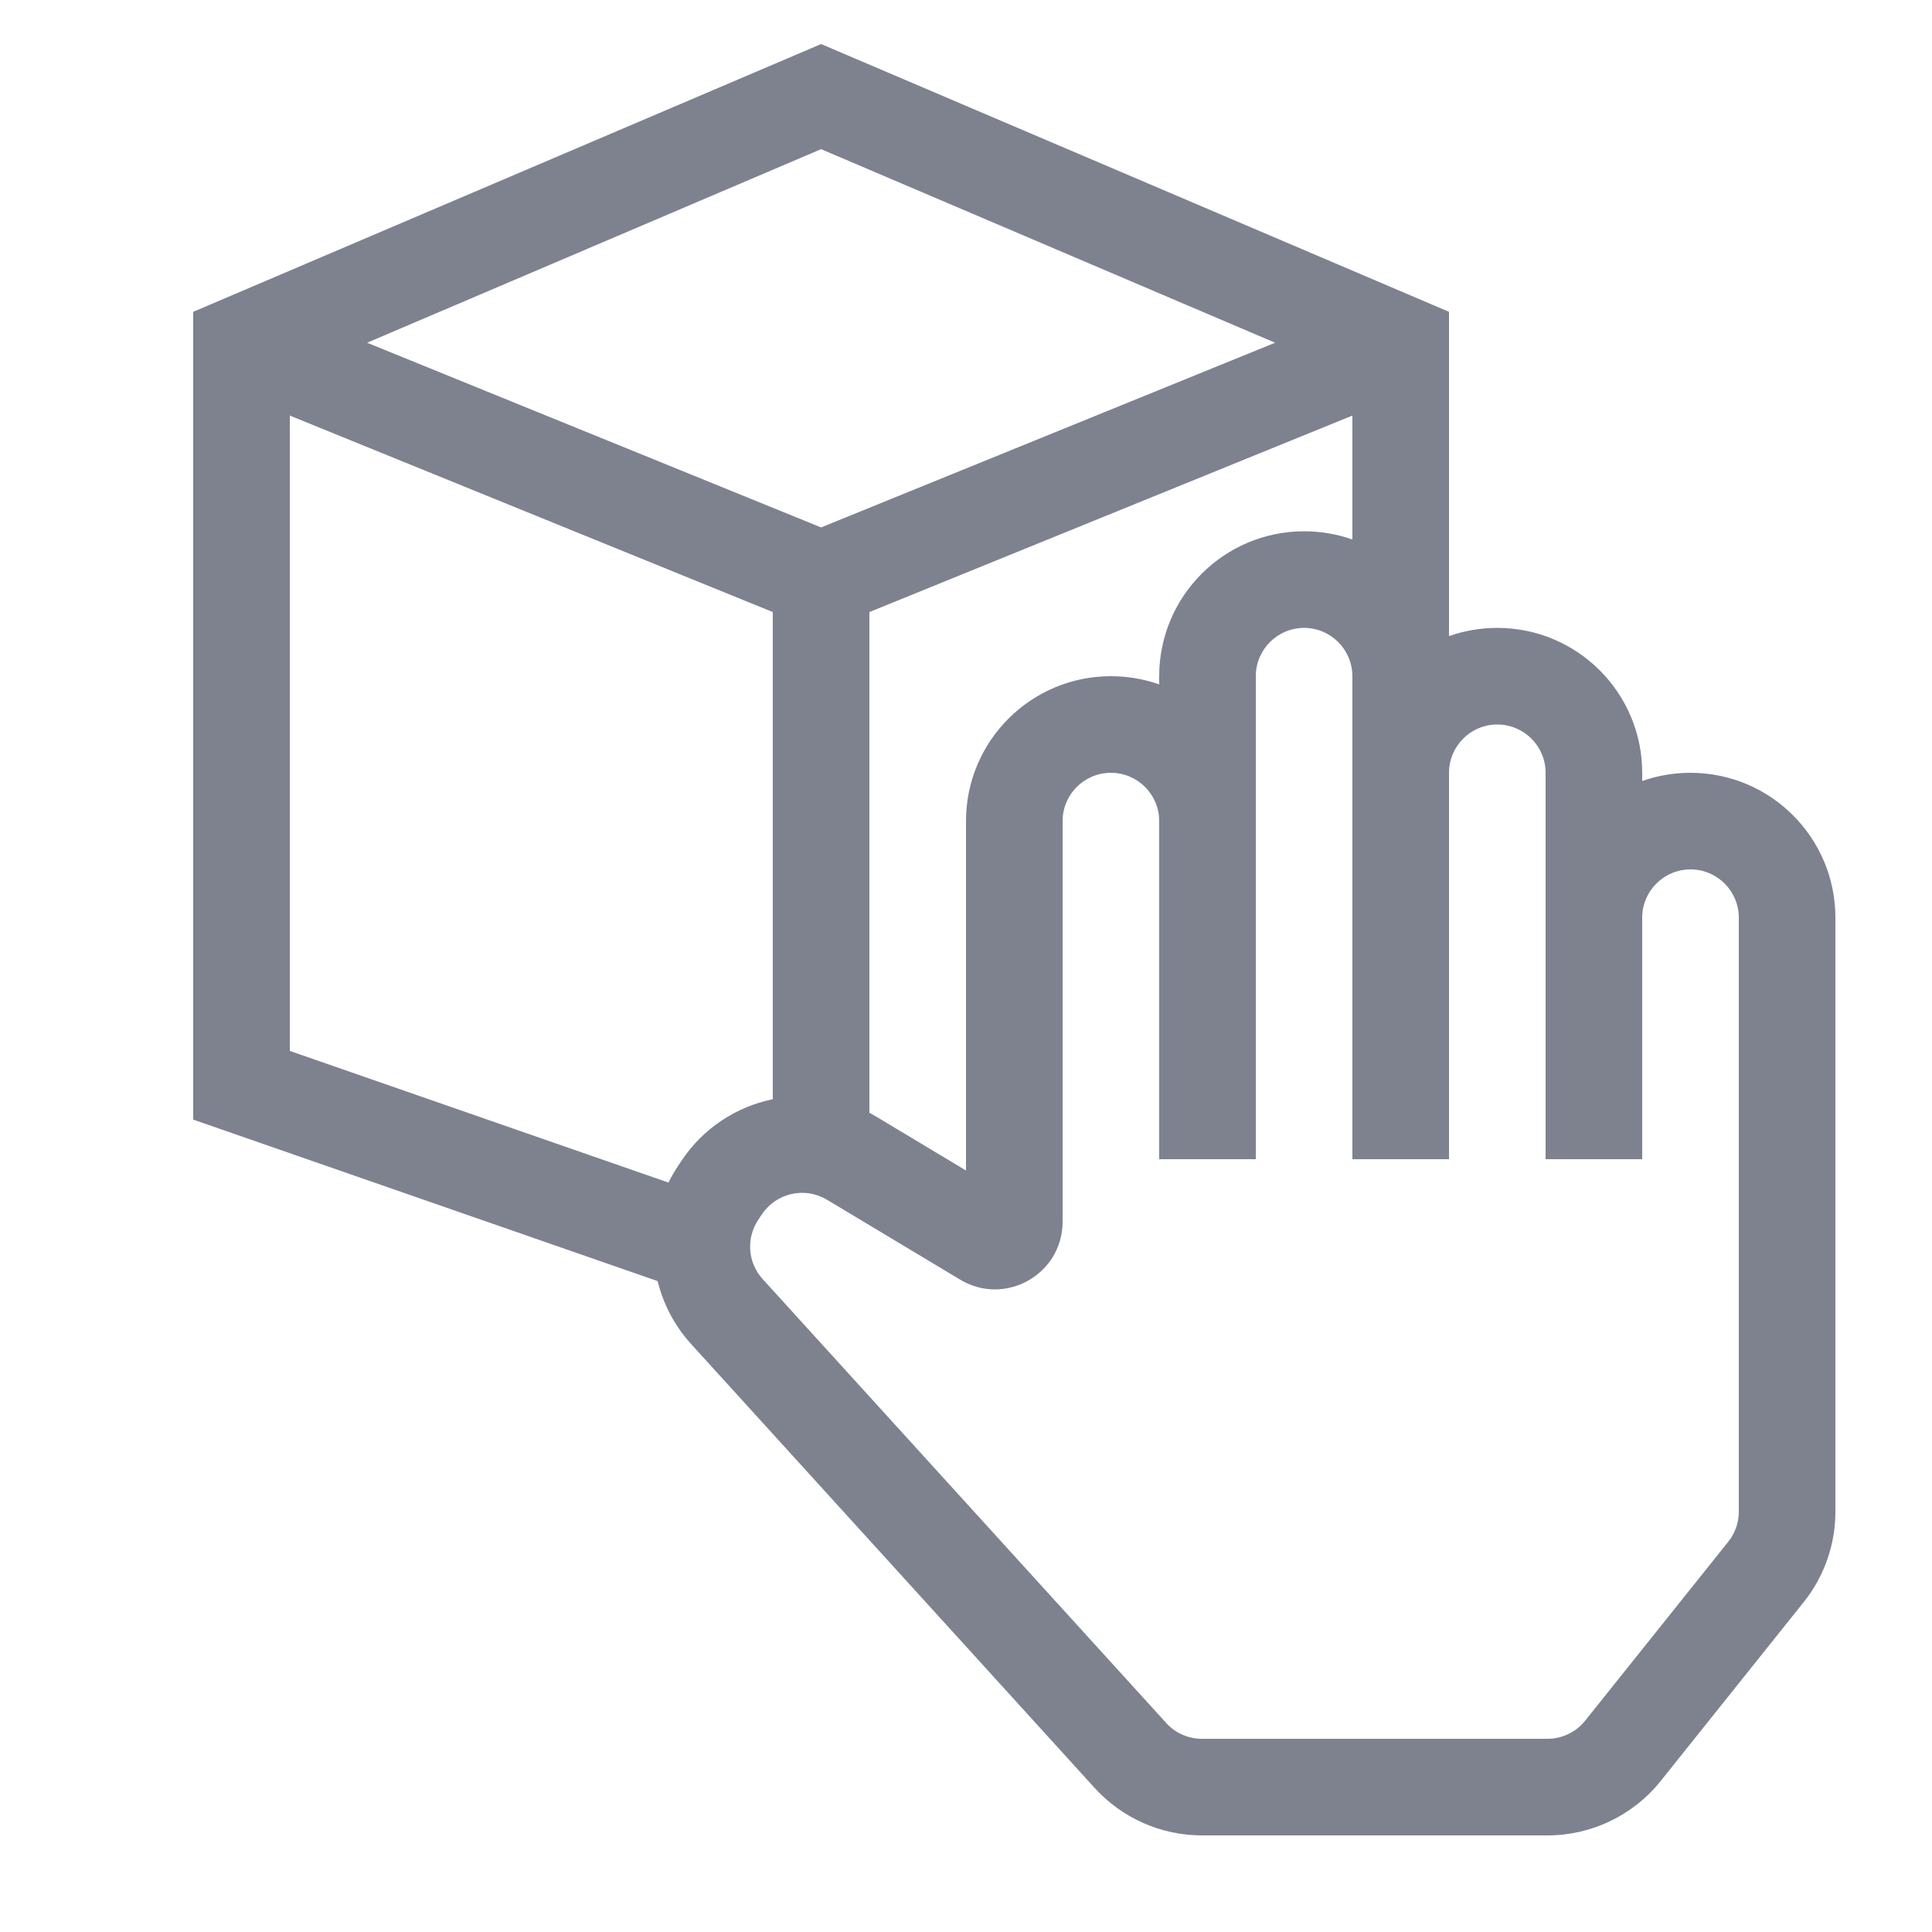 <svg width="20" height="20" viewBox="0 0 20 20" fill="none" xmlns="http://www.w3.org/2000/svg">
<path fill-rule="evenodd" clip-rule="evenodd" d="M8.5 0.456L2 3.228V11.59L6.808 13.262C6.866 13.499 6.982 13.724 7.155 13.914L11.332 18.509C11.617 18.822 12.02 19 12.442 19H16.019C16.475 19 16.906 18.793 17.191 18.437L18.671 16.586C18.884 16.32 19 15.99 19 15.649V9.5C19 8.672 18.328 8 17.5 8C17.325 8 17.156 8.03 17 8.085V8C17 7.172 16.328 6.5 15.5 6.5C15.325 6.5 15.156 6.53 15 6.585L15 3.228L8.5 0.456ZM14 7C14 7 14 7 14 7C13.999 6.724 13.776 6.5 13.5 6.5C13.224 6.5 13 6.724 13 7V12H12V8.5C12 8.224 11.776 8 11.5 8C11.224 8 11 8.224 11 8.5V12.647C11 13.191 10.406 13.527 9.94 13.247L8.56 12.419C8.332 12.282 8.035 12.349 7.887 12.571L7.849 12.628C7.722 12.819 7.741 13.072 7.895 13.241L12.072 17.836C12.167 17.941 12.302 18 12.442 18H16.019C16.171 18 16.315 17.931 16.41 17.812L17.89 15.961C17.961 15.873 18 15.763 18 15.649V9.5C18 9.224 17.776 9 17.5 9C17.224 9 17 9.224 17 9.5V12H16V8C16 7.724 15.776 7.5 15.5 7.5C15.224 7.5 15 7.724 15 8V12H14L14 7ZM14 5.585V4.302L9 6.336V11.52C9.025 11.533 9.05 11.547 9.075 11.562L10 12.117V8.5C10 7.672 10.672 7 11.5 7C11.675 7 11.844 7.03 12 7.085V7C12 6.172 12.672 5.5 13.5 5.5C13.675 5.5 13.844 5.53 14 5.585ZM8 11.379V6.336L3 4.302V10.879L6.92 12.242C6.948 12.184 6.981 12.128 7.017 12.073L7.055 12.016C7.282 11.675 7.626 11.456 8 11.379ZM13.2 3.548L8.5 1.544L3.8 3.548L8.5 5.46L13.2 3.548Z" fill="#7E818E"/>
</svg>
